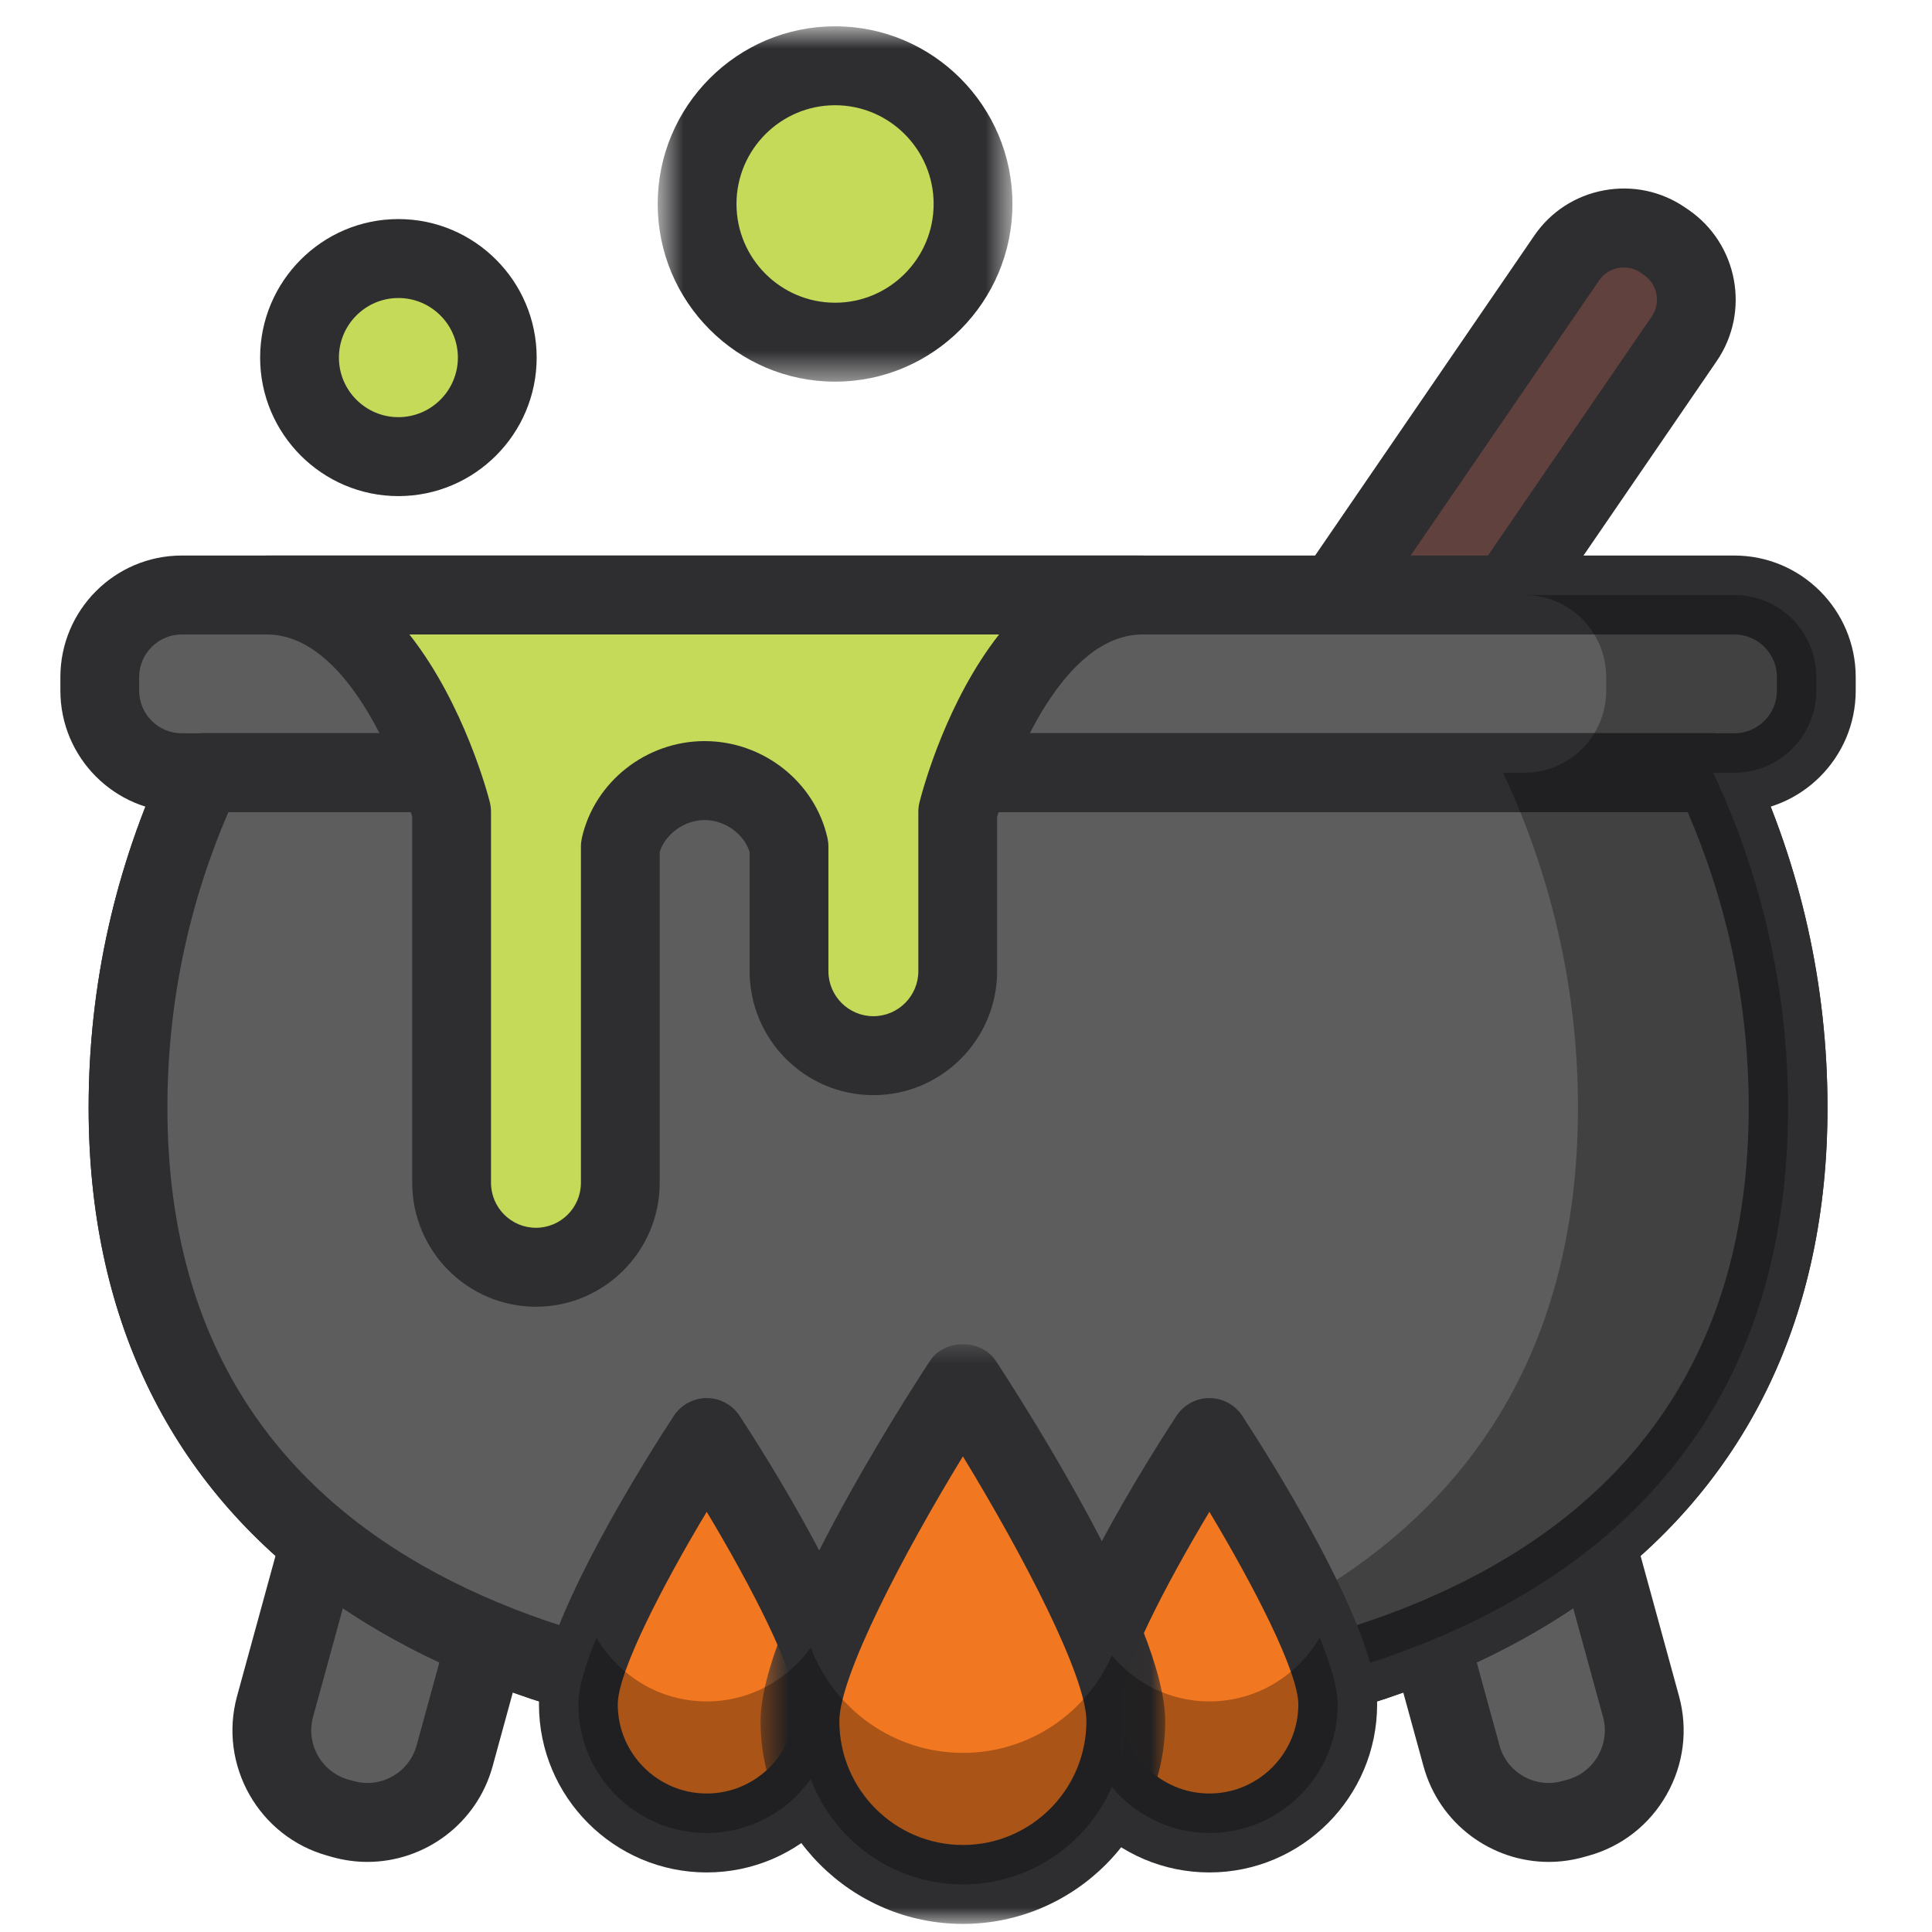 <?xml version="1.0" encoding="UTF-8"?>
<svg xmlns="http://www.w3.org/2000/svg" xmlns:xlink="http://www.w3.org/1999/xlink" width="64px" height="64px" viewBox="0 0 64 64" version="1.1">
    
    <title>pot</title>
    <desc>Created with Sketch.</desc>
    <defs>
        <polygon id="path-1" points="0.575 20.046 13.979 20.046 13.979 0.843 0.575 0.843 0.575 20.046"/>
        <polygon id="path-3" points="12.398 0.765 0.647 0.765 0.647 12.537 12.398 12.537 12.398 0.765"/>
    </defs>
    <g id="SVG" stroke="none" stroke-width="1" fill="none" fill-rule="evenodd">
        <g id="Color" transform="translate(-271, -255)">
            <g id="2" transform="translate(273, 255)">
                <path d="M38.373,29.672 L38.26,29.594 C37.22,28.88 36.953,27.444 37.667,26.402 L49.899,8.547 C50.612,7.506 52.046,7.239 53.085,7.953 L53.199,8.031 C54.238,8.746 54.505,10.182 53.791,11.223 L41.559,29.079 C40.846,30.119 39.412,30.387 38.373,29.672" id="Fill-1" fill="#60413E"/>
                <path d="M51.795,8.86 C51.733,8.86 51.67,8.866 51.609,8.877 C51.348,8.926 51.123,9.071 50.976,9.287 L38.742,27.142 C38.435,27.591 38.549,28.208 38.998,28.516 L39.109,28.593 C39.11,28.593 39.111,28.594 39.112,28.595 C39.56,28.903 40.177,28.788 40.484,28.338 L52.716,10.483 C53.023,10.034 52.908,9.417 52.46,9.109 L52.345,9.03 C52.183,8.918 51.992,8.86 51.795,8.86 M39.664,31.381 C38.964,31.381 38.256,31.177 37.638,30.752 L37.524,30.674 C35.887,29.548 35.468,27.301 36.59,25.663 L48.824,7.807 C49.365,7.015 50.184,6.483 51.131,6.306 C52.079,6.131 53.035,6.333 53.824,6.875 L53.938,6.953 C55.571,8.078 55.989,10.325 54.868,11.962 L42.635,29.818 C41.938,30.834 40.811,31.381 39.664,31.381" id="Fill-3" fill="#2E2E30"/>
                <path d="M55.453,25.598 L4.02,25.598 C2.521,25.598 1.305,24.38 1.305,22.879 L1.305,22.43 C1.305,20.928 2.521,19.71 4.02,19.71 L55.453,19.71 C56.952,19.71 58.168,20.928 58.168,22.43 L58.168,22.879 C58.168,24.38 56.952,25.598 55.453,25.598" id="Fill-5" fill="#5D5D5E"/>
                <g id="Group-9" transform="translate(0, 17.538)" fill="#2E2E30">
                    <path d="M4.02,3.48 C3.242,3.48 2.61,4.114 2.61,4.893 L2.61,5.341 C2.61,6.119 3.242,6.753 4.02,6.753 L55.453,6.753 C56.231,6.753 56.863,6.119 56.863,5.341 L56.863,4.893 C56.863,4.114 56.231,3.48 55.453,3.48 L4.02,3.48 Z M55.453,9.367 L4.02,9.367 C1.803,9.367 8.70014605e-05,7.561 8.70014605e-05,5.341 L8.70014605e-05,4.893 C8.70014605e-05,2.672 1.803,0.865 4.02,0.865 L55.453,0.865 C57.67,0.865 59.473,2.672 59.473,4.893 L59.473,5.341 C59.473,7.561 57.67,9.367 55.453,9.367 L55.453,9.367 Z" id="Fill-7"/>
                </g>
                <path d="M9.38,60.263 L9.206,60.215 C7.619,59.778 6.676,58.12 7.112,56.529 L8.455,51.633 C8.891,50.043 10.546,49.099 12.134,49.536 L12.308,49.583 C13.896,50.02 14.838,51.679 14.401,53.269 L13.059,58.165 C12.623,59.756 10.967,60.699 9.38,60.263" id="Fill-10" fill="#5D5D5E"/>
                <path d="M9.727,59.002 C10.625,59.25 11.555,58.717 11.801,57.819 L13.143,52.923 C13.261,52.49 13.203,52.035 12.979,51.64 C12.755,51.245 12.393,50.963 11.962,50.844 L11.788,50.796 C11.357,50.679 10.902,50.736 10.508,50.96 C10.114,51.184 9.832,51.547 9.713,51.979 L8.37,56.876 C8.124,57.774 8.654,58.707 9.552,58.955 L9.727,59.002 Z M10.171,61.678 C9.795,61.678 9.414,61.628 9.034,61.524 L9.033,61.524 L8.859,61.475 C6.575,60.847 5.226,58.473 5.854,56.183 L7.196,51.286 C7.499,50.181 8.217,49.257 9.217,48.688 C10.216,48.118 11.376,47.971 12.48,48.275 L12.653,48.323 C13.758,48.626 14.679,49.345 15.248,50.347 C15.817,51.349 15.963,52.51 15.659,53.616 L14.318,58.512 C13.794,60.421 12.058,61.678 10.171,61.678 L10.171,61.678 Z" id="Fill-12" fill="#2E2E30"/>
                <path d="M50.094,60.263 L50.267,60.215 C51.855,59.778 52.797,58.12 52.361,56.529 L51.018,51.633 C50.583,50.043 48.927,49.099 47.339,49.536 L47.165,49.583 C45.577,50.02 44.635,51.679 45.072,53.269 L46.414,58.165 C46.85,59.756 48.506,60.699 50.094,60.263" id="Fill-14" fill="#5D5D5E"/>
                <path d="M48.128,50.736 C47.98,50.736 47.83,50.756 47.684,50.796 L47.511,50.844 C46.614,51.091 46.083,52.024 46.33,52.924 L47.673,57.819 C47.919,58.718 48.845,59.25 49.748,59.002 L49.919,58.955 C50.354,58.836 50.715,58.552 50.939,58.158 C51.162,57.764 51.222,57.309 51.102,56.875 L49.76,51.98 C49.641,51.547 49.359,51.185 48.965,50.96 C48.705,50.812 48.417,50.736 48.128,50.736 M49.302,61.678 C47.414,61.678 45.68,60.421 45.156,58.511 L43.813,53.616 C43.186,51.326 44.535,48.952 46.819,48.323 L46.992,48.275 C48.098,47.971 49.256,48.117 50.256,48.688 C51.256,49.258 51.973,50.181 52.277,51.287 L53.619,56.183 C53.922,57.289 53.776,58.45 53.208,59.451 C52.639,60.453 51.717,61.172 50.612,61.476 L50.442,61.523 C50.441,61.523 50.44,61.524 50.439,61.524 C50.06,61.628 49.678,61.678 49.302,61.678" id="Fill-16" fill="#2E2E30"/>
                <path d="M4.722,25.598 C3.133,28.979 2.241,32.734 2.241,36.695 C2.241,51.461 14.55,56.99 29.737,56.99 C44.922,56.99 57.233,51.461 57.233,36.695 C57.233,32.734 56.34,28.979 54.751,25.598 L4.722,25.598 Z" id="Fill-18" fill="#5D5D5E"/>
                <path d="M5.565,26.905 C4.224,30.013 3.546,33.302 3.546,36.695 C3.546,53.216 19.955,55.683 29.737,55.683 C39.518,55.683 55.928,53.216 55.928,36.695 C55.928,33.303 55.248,30.013 53.908,26.905 L5.565,26.905 Z M29.737,58.298 C11.433,58.298 0.936,50.424 0.936,36.695 C0.936,32.64 1.813,28.719 3.541,25.041 C3.757,24.582 4.217,24.29 4.722,24.29 L54.751,24.29 C55.257,24.29 55.717,24.582 55.933,25.041 C57.661,28.72 58.538,32.641 58.538,36.695 C58.538,50.424 48.04,58.298 29.737,58.298 L29.737,58.298 Z" id="Fill-20" fill="#2E2E30"/>
                <path d="M4.722,25.598 C3.133,28.979 2.241,32.734 2.241,36.695 C2.241,51.461 14.55,56.99 29.737,56.99 C44.922,56.99 57.233,51.461 57.233,36.695 C57.233,32.734 56.34,28.979 54.751,25.598 L4.722,25.598 Z" id="Fill-22" fill="#5D5D5E"/>
                <path d="M5.565,26.905 C4.224,30.013 3.546,33.302 3.546,36.695 C3.546,53.216 19.955,55.683 29.737,55.683 C39.518,55.683 55.928,53.216 55.928,36.695 C55.928,33.303 55.248,30.013 53.908,26.905 L5.565,26.905 Z M29.737,58.298 C11.433,58.298 0.936,50.424 0.936,36.695 C0.936,32.64 1.813,28.719 3.541,25.041 C3.757,24.582 4.217,24.29 4.722,24.29 L54.751,24.29 C55.257,24.29 55.717,24.582 55.933,25.041 C57.661,28.72 58.538,32.641 58.538,36.695 C58.538,50.424 48.04,58.298 29.737,58.298 L29.737,58.298 Z" id="Fill-24" fill="#2E2E30"/>
                <path d="M55.453,19.71 L48.493,19.71 C49.992,19.71 51.208,20.928 51.208,22.43 L51.208,22.879 C51.208,24.38 49.992,25.598 48.493,25.598 L47.791,25.598 C49.38,28.979 50.272,32.734 50.272,36.695 C50.272,50.314 39.797,56.071 26.256,56.884 C27.397,56.953 28.557,56.99 29.736,56.99 C44.923,56.99 57.232,51.462 57.232,36.695 C57.232,32.734 56.34,28.979 54.751,25.598 L55.453,25.598 C56.952,25.598 58.168,24.38 58.168,22.879 L58.168,22.43 C58.168,20.928 56.952,19.71 55.453,19.71" id="Fill-26" fill="#010202" opacity="0.3"/>
                <path d="M25.663,56.46 C25.663,58.812 23.759,60.719 21.411,60.719 C19.063,60.719 17.159,58.812 17.159,56.46 C17.159,54.108 21.411,47.621 21.411,47.621 C21.411,47.621 25.663,54.108 25.663,56.46" id="Fill-28" fill="#F27721"/>
                <path d="M21.411,50.081 C19.957,52.503 18.464,55.386 18.464,56.46 C18.464,58.088 19.786,59.412 21.411,59.412 C23.036,59.412 24.358,58.088 24.358,56.46 C24.358,55.386 22.865,52.503 21.411,50.081 M21.411,62.027 C18.347,62.027 15.854,59.53 15.854,56.46 C15.854,53.849 19.575,48.041 20.32,46.903 C20.561,46.536 20.972,46.313 21.411,46.313 C21.851,46.313 22.261,46.536 22.502,46.903 C23.248,48.041 26.968,53.849 26.968,56.46 C26.968,59.53 24.475,62.027 21.411,62.027" id="Fill-30" fill="#2E2E30"/>
                <path d="M42.314,56.46 C42.314,58.812 40.41,60.719 38.062,60.719 C35.714,60.719 33.81,58.812 33.81,56.46 C33.81,54.108 38.062,47.621 38.062,47.621 C38.062,47.621 42.314,54.108 42.314,56.46" id="Fill-32" fill="#F27721"/>
                <path d="M38.062,50.081 C36.608,52.503 35.115,55.386 35.115,56.46 C35.115,58.088 36.437,59.412 38.062,59.412 C39.687,59.412 41.009,58.088 41.009,56.46 C41.009,55.386 39.516,52.503 38.062,50.081 M38.062,62.027 C34.998,62.027 32.505,59.53 32.505,56.46 C32.505,53.849 36.226,48.041 36.971,46.903 C37.212,46.536 37.623,46.313 38.062,46.313 C38.502,46.313 38.912,46.536 39.153,46.903 C39.899,48.041 43.619,53.849 43.619,56.46 C43.619,59.53 41.126,62.027 38.062,62.027" id="Fill-34" fill="#2E2E30"/>
                <path d="M35.294,57.017 C35.294,60.003 32.878,62.424 29.897,62.424 C26.917,62.424 24.501,60.003 24.501,57.017 C24.501,54.031 29.897,45.798 29.897,45.798 C29.897,45.798 35.294,54.031 35.294,57.017" id="Fill-36" fill="#F27721"/>
                <g id="Group-40" transform="translate(22.62, 43.685)">
                    <mask id="mask-2" fill="white">
                        <use xlink:href="#path-1"/>
                    </mask>
                    <g id="Clip-39"/>
                    <path d="M7.277,4.559 C5.319,7.768 3.185,11.832 3.185,13.332 C3.185,15.593 5.02,17.432 7.277,17.432 C9.534,17.432 11.369,15.593 11.369,13.332 C11.369,11.83 9.235,7.767 7.277,4.559 M7.277,20.047 C3.582,20.047 0.575,17.034 0.575,13.332 C0.575,10.118 5.249,2.825 6.186,1.396 C6.669,0.659 7.885,0.659 8.368,1.396 C9.305,2.825 13.979,10.118 13.979,13.332 C13.979,17.034 10.972,20.047 7.277,20.047" id="Fill-38" fill="#2E2E30" mask="url(#mask-2)"/>
                </g>
                <path d="M38.062,56.362 C36.761,56.362 35.612,55.765 34.832,54.843 C33.994,56.74 32.102,58.066 29.898,58.066 C27.593,58.066 25.631,56.616 24.858,54.579 C24.086,55.655 22.834,56.362 21.411,56.362 C19.848,56.362 18.497,55.508 17.759,54.25 C17.399,55.121 17.159,55.907 17.159,56.46 C17.159,58.813 19.063,60.72 21.411,60.72 C22.834,60.72 24.086,60.013 24.858,58.937 C25.631,60.974 27.593,62.423 29.898,62.423 C32.102,62.423 33.994,61.098 34.832,59.2 C35.612,60.123 36.761,60.72 38.062,60.72 C40.41,60.72 42.314,58.813 42.314,56.46 C42.314,55.907 42.074,55.121 41.714,54.25 C40.976,55.508 39.625,56.362 38.062,56.362" id="Fill-41" fill="#010202" opacity="0.3"/>
                <path d="M14.473,11.845 C14.473,13.657 13.007,15.126 11.198,15.126 C9.389,15.126 7.922,13.657 7.922,11.845 C7.922,10.033 9.389,8.565 11.198,8.565 C13.007,8.565 14.473,10.033 14.473,11.845" id="Fill-43" fill="#C5DA59"/>
                <path d="M11.197,9.872 C10.111,9.872 9.227,10.757 9.227,11.846 C9.227,12.933 10.111,13.819 11.197,13.819 C12.284,13.819 13.168,12.933 13.168,11.846 C13.168,10.757 12.284,9.872 11.197,9.872 M11.197,16.434 C8.672,16.434 6.617,14.375 6.617,11.846 C6.617,9.316 8.672,7.257 11.197,7.257 C13.723,7.257 15.778,9.316 15.778,11.846 C15.778,14.375 13.723,16.434 11.197,16.434" id="Fill-45" fill="#2E2E30"/>
                <path d="M30.233,6.757 C30.233,9.286 28.187,11.336 25.663,11.336 C23.139,11.336 21.093,9.286 21.093,6.757 C21.093,4.229 23.139,2.179 25.663,2.179 C28.187,2.179 30.233,4.229 30.233,6.757" id="Fill-47" fill="#C5DA59"/>
                <g id="Group-51" transform="translate(19.14, 0.106)">
                    <mask id="mask-4" fill="white">
                        <use xlink:href="#path-3"/>
                    </mask>
                    <g id="Clip-50"/>
                    <path d="M6.523,3.38 C4.723,3.38 3.257,4.848 3.257,6.651 C3.257,8.455 4.723,9.922 6.523,9.922 C8.323,9.922 9.788,8.455 9.788,6.651 C9.788,4.848 8.323,3.38 6.523,3.38 M6.523,12.537 C3.283,12.537 0.647,9.897 0.647,6.651 C0.647,3.406 3.283,0.765 6.523,0.765 C9.763,0.765 12.398,3.406 12.398,6.651 C12.398,9.897 9.763,12.537 6.523,12.537" id="Fill-49" fill="#2E2E30" mask="url(#mask-4)"/>
                </g>
                <path d="M29.726,19.71 L28.451,19.71 L14.234,19.71 L12.96,19.71 L6.841,19.71 C11.149,19.71 12.96,26.89 12.96,26.89 L12.96,39.18 C12.96,40.72 14.217,41.98 15.754,41.98 C17.291,41.98 18.549,40.72 18.549,39.18 L18.549,28.047 C18.829,26.799 20.016,25.858 21.343,25.858 C22.67,25.858 23.857,26.799 24.137,28.047 L24.137,32.171 C24.137,33.711 25.395,34.971 26.931,34.971 C28.469,34.971 29.726,33.711 29.726,32.171 L29.726,26.89 L29.726,26.89 C29.726,26.89 31.537,19.71 35.845,19.71 L29.726,19.71 Z" id="Fill-52" fill="#C5DA59"/>
                <path d="M11.563,21.018 C13.385,23.329 14.173,26.366 14.226,26.57 C14.252,26.675 14.265,26.782 14.265,26.89 L14.265,39.18 C14.265,40.003 14.933,40.672 15.754,40.672 C16.576,40.672 17.244,40.003 17.244,39.18 L17.244,28.047 C17.244,27.95 17.255,27.854 17.275,27.759 C17.693,25.9 19.404,24.55 21.342,24.55 C23.282,24.55 24.993,25.9 25.411,27.759 C25.431,27.854 25.442,27.95 25.442,28.047 L25.442,32.171 C25.442,32.994 26.11,33.663 26.931,33.663 C27.753,33.663 28.421,32.994 28.421,32.171 L28.421,26.89 C28.421,26.781 28.435,26.672 28.462,26.566 C28.59,26.063 29.373,23.211 31.096,21.018 L11.563,21.018 Z M15.754,43.287 C13.494,43.287 11.655,41.445 11.655,39.18 L11.655,27.06 C11.158,25.241 9.452,21.018 6.841,21.018 C6.121,21.018 5.536,20.433 5.536,19.71 C5.536,18.988 6.121,18.403 6.841,18.403 L35.845,18.403 C36.565,18.403 37.15,18.988 37.15,19.71 C37.15,20.433 36.565,21.018 35.845,21.018 C33.233,21.018 31.528,25.241 31.031,27.06 L31.031,32.171 C31.031,34.436 29.192,36.278 26.931,36.278 C24.67,36.278 22.832,34.436 22.832,32.171 L22.832,28.218 C22.637,27.619 22.006,27.165 21.342,27.165 C20.679,27.165 20.049,27.619 19.854,28.218 L19.854,39.18 C19.854,41.445 18.015,43.287 15.754,43.287 L15.754,43.287 Z" id="Fill-54" fill="#2E2E30"/>
            </g>
        </g>
    </g>

	
	
	</svg>
